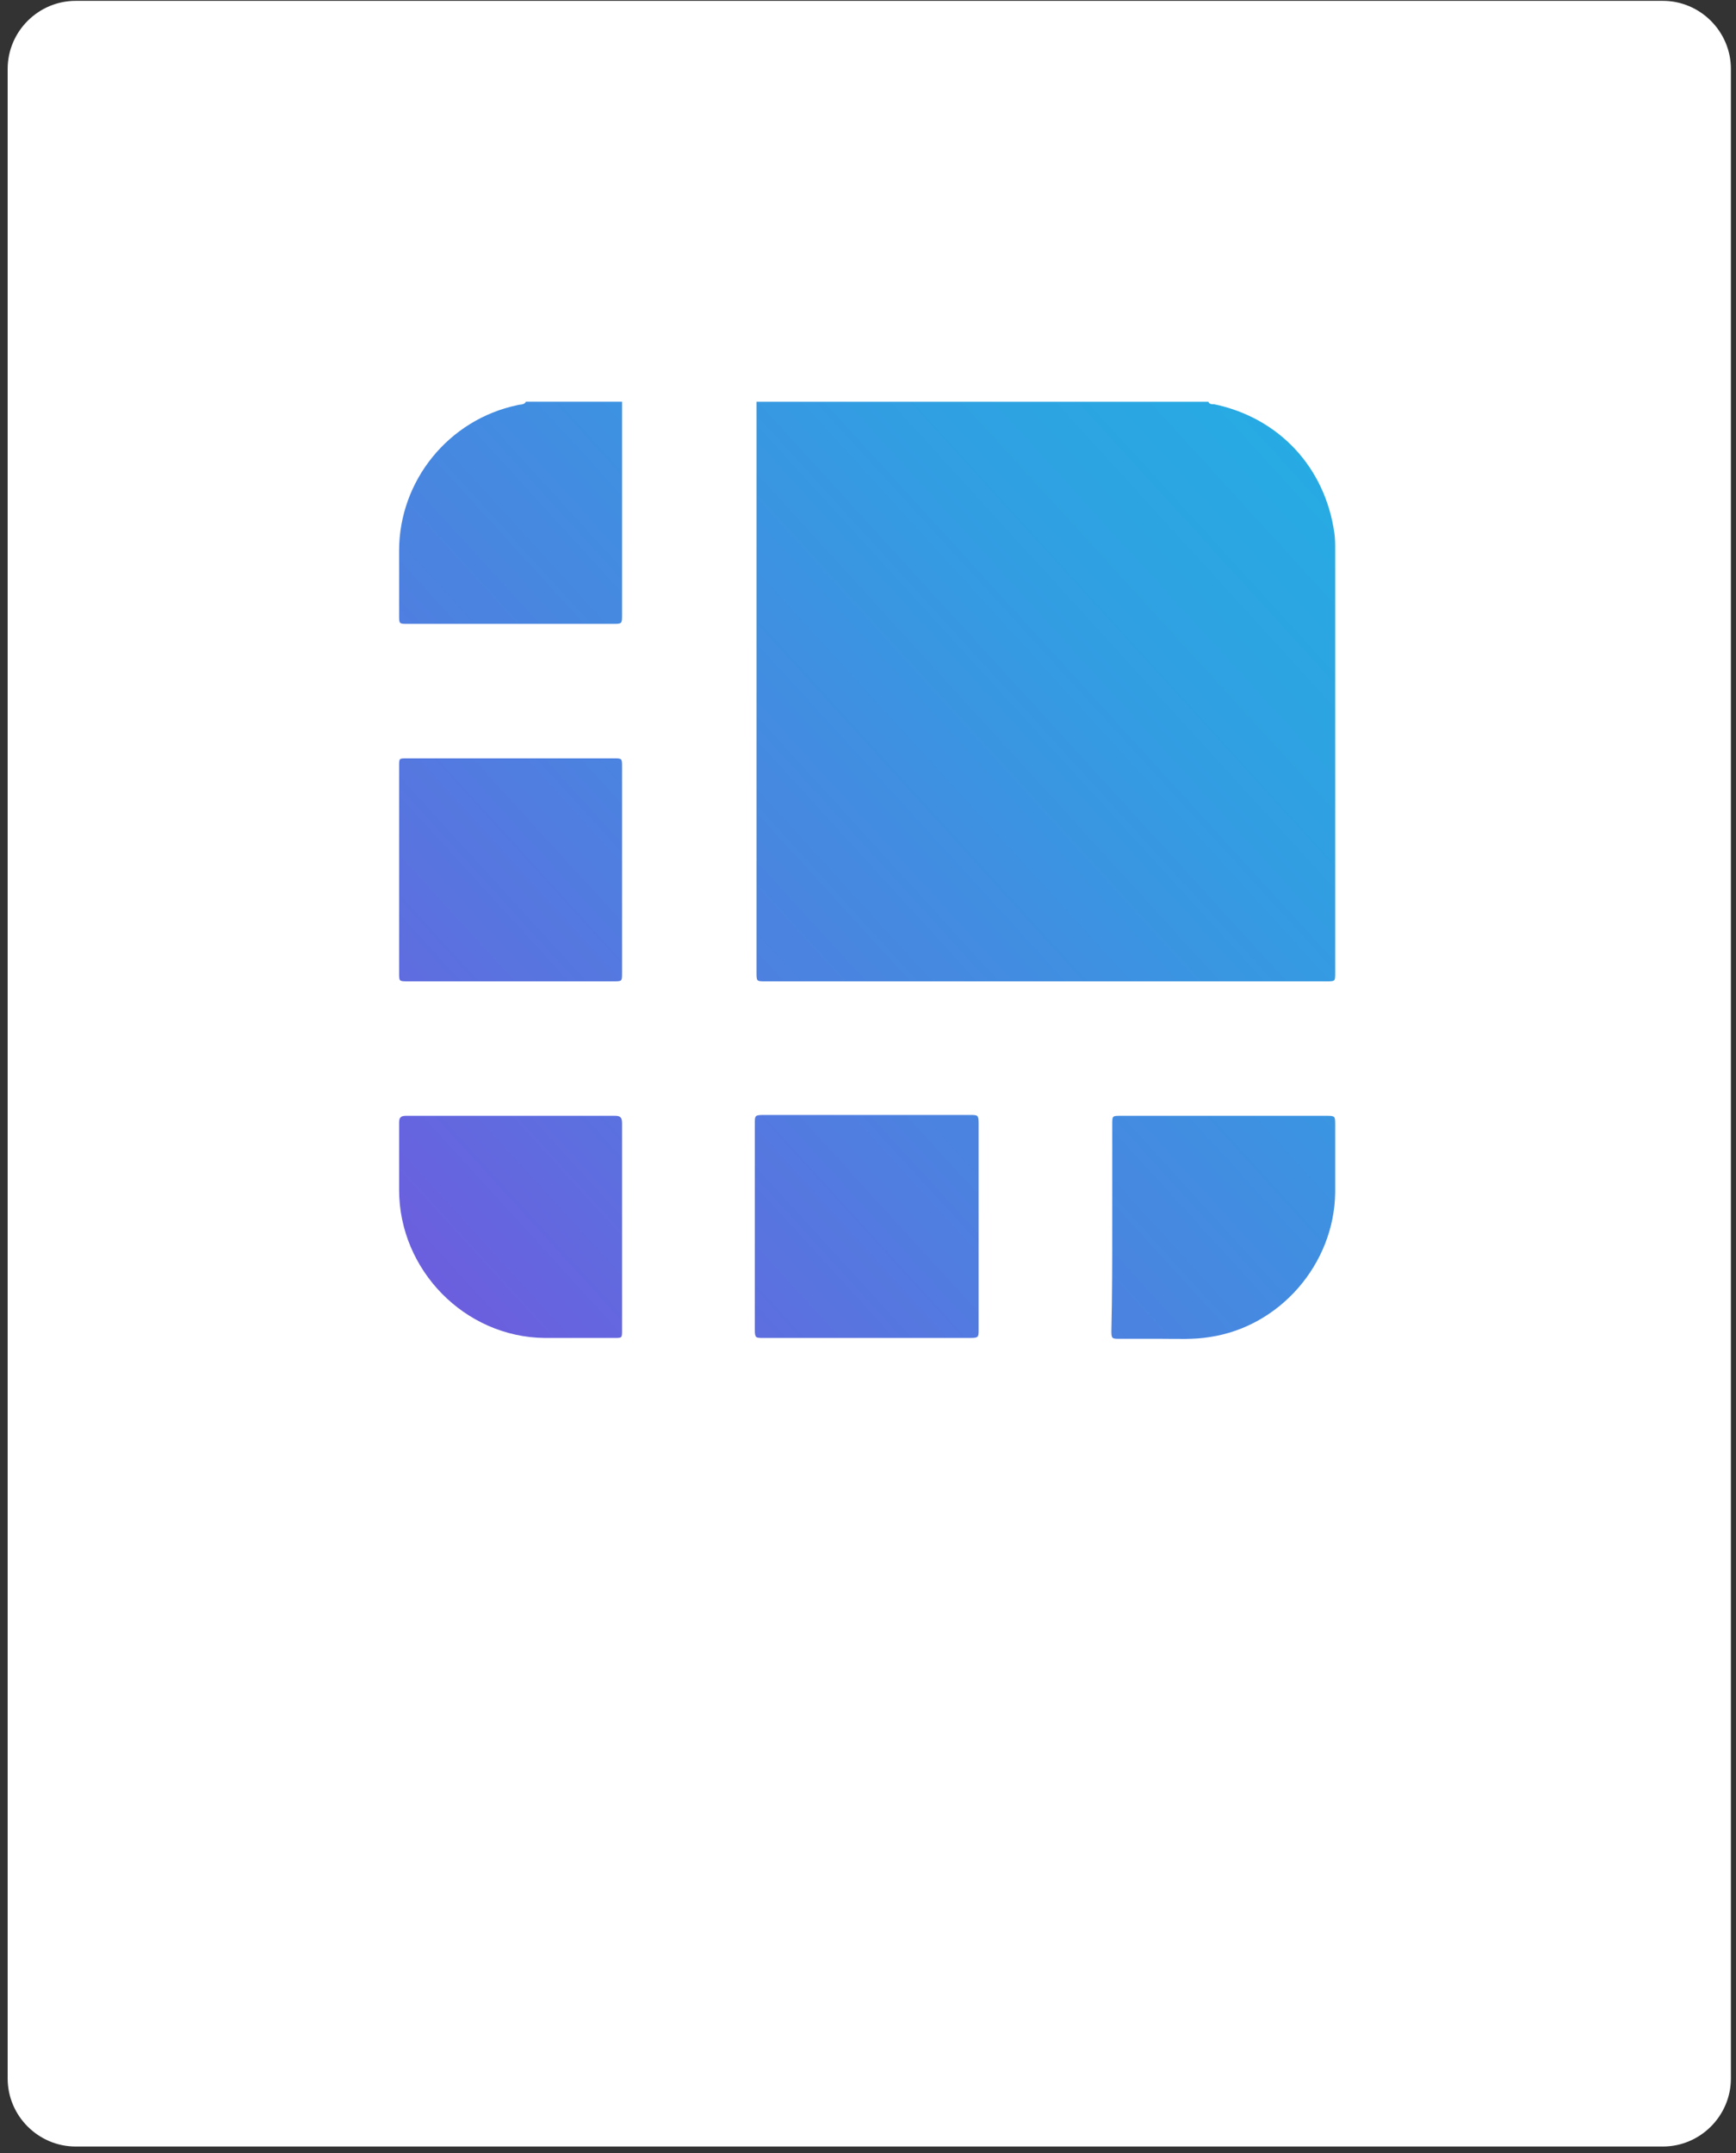 <svg xmlns="http://www.w3.org/2000/svg" xmlns:xlink="http://www.w3.org/1999/xlink" width="204" height="253" viewBox="0 0 204 253"><rect x="0" y="0" width="204" height="253" fill="#333333" stroke="none"/><defs><path id="wbpqa" d="M1498.4 661.2h-186.5c-4.4 0-8-3.6-8-8V417.1c0-4.4 3.6-8 8-8h186.5c4.4 0 8 3.6 8 8v236.1c0 4.4-3.6 8-8 8z"/><path id="wbpqb" d="M1445 456.2c.1.3.4.3.7.3 7.6 1.6 13 7.4 14.1 15.1.1.7.1 1.3.1 2v49.7c0 1 0 1-1 1h-66c-1 0-1 0-1-1.1v-65.8-1.2h53.1z"/><path id="wbpqd" d="M1376.1 456.2v25c0 1.1 0 1.1-1.1 1.1h-24.1c-1 0-1 0-1-1v-7.6c0-8.2 5.8-15.4 13.9-17.1.3-.1.8 0 1-.4h11.3z"/><path id="wbpqf" d="M1363.1 498.1h12c1 0 1 0 1 1v24.2c0 1 0 1-1 1h-24.2c-1 0-1 0-1-1V499c0-.9 0-.9.9-.9h12.3z"/><path id="wbpqh" d="M1418 553.2v12c0 .9 0 1-1 1h-24.3c-.9 0-1 0-1-1V541c0-.9 0-1 1-1h24.3c.9 0 1 0 1 1v12.2z"/><path id="wbpqj" d="M1433.7 553.1v-12c0-1 0-1 1-1h24.1c1.1 0 1.1 0 1.1 1.1v7.9c-.1 8.4-6.5 15.8-14.8 17-1.8.3-3.7.2-5.6.2h-4.9c-.9 0-1 0-1-.9.1-4.2.1-8.3.1-12.3z"/><path id="wbpql" d="M1376.1 553.2v12.1c0 .9 0 .9-.9.9h-8.2c-9.4-.1-17.1-8-17.1-17.4v-7.9c0-.6.2-.8.8-.8h24.6c.6 0 .8.2.8.9v12.2z"/><linearGradient id="wbpqc" x1="1345.51" x2="1460.51" y1="563.5" y2="458.5" gradientUnits="userSpaceOnUse"><stop offset="0" stop-color="#7059de"/><stop offset=".42" stop-color="#4b83e0"/><stop offset=".79" stop-color="#2fa1e2"/><stop offset="1" stop-color="#25ade3"/></linearGradient><linearGradient id="wbpqe" x1="1308.96" x2="1423.96" y1="523.47" y2="418.47" gradientUnits="userSpaceOnUse"><stop offset="0" stop-color="#7059de"/><stop offset=".42" stop-color="#4b83e0"/><stop offset=".79" stop-color="#2fa1e2"/><stop offset="1" stop-color="#25ade3"/></linearGradient><linearGradient id="wbpqg" x1="1327.45" x2="1442.45" y1="543.72" y2="438.71" gradientUnits="userSpaceOnUse"><stop offset="0" stop-color="#7059de"/><stop offset=".42" stop-color="#4b83e0"/><stop offset=".79" stop-color="#2fa1e2"/><stop offset="1" stop-color="#25ade3"/></linearGradient><linearGradient id="wbpqi" x1="1367.36" x2="1482.36" y1="587.43" y2="482.43" gradientUnits="userSpaceOnUse"><stop offset="0" stop-color="#7059de"/><stop offset=".42" stop-color="#4b83e0"/><stop offset=".79" stop-color="#2fa1e2"/><stop offset="1" stop-color="#25ade3"/></linearGradient><linearGradient id="wbpqk" x1="1384.04" x2="1499.04" y1="605.71" y2="500.7" gradientUnits="userSpaceOnUse"><stop offset="0" stop-color="#7059de"/><stop offset=".42" stop-color="#4b83e0"/><stop offset=".79" stop-color="#2fa1e2"/><stop offset="1" stop-color="#25ade3"/></linearGradient><linearGradient id="wbpqm" x1="1348.34" x2="1463.34" y1="566.59" y2="461.59" gradientUnits="userSpaceOnUse"><stop offset="0" stop-color="#7059de"/><stop offset=".42" stop-color="#4b83e0"/><stop offset=".79" stop-color="#2fa1e2"/><stop offset="1" stop-color="#25ade3"/></linearGradient></defs><g><g transform="translate(-1303 -409)"><use fill="#fff" xlink:href="#wbpqa"/></g><g transform="translate(-1303 -409)"/><g transform="translate(-1303 -409)"/><g transform="translate(-1303 -409)"><use fill="url(#wbpqc)" xlink:href="#wbpqb"/></g><g transform="translate(-1303 -409)"><use fill="url(#wbpqe)" xlink:href="#wbpqd"/></g><g transform="translate(-1303 -409)"><use fill="url(#wbpqg)" xlink:href="#wbpqf"/></g><g transform="translate(-1303 -409)"><use fill="url(#wbpqi)" xlink:href="#wbpqh"/></g><g transform="translate(-1303 -409)"><use fill="url(#wbpqk)" xlink:href="#wbpqj"/></g><g transform="translate(-1303 -409)"><use fill="url(#wbpqm)" xlink:href="#wbpql"/></g></g></svg>